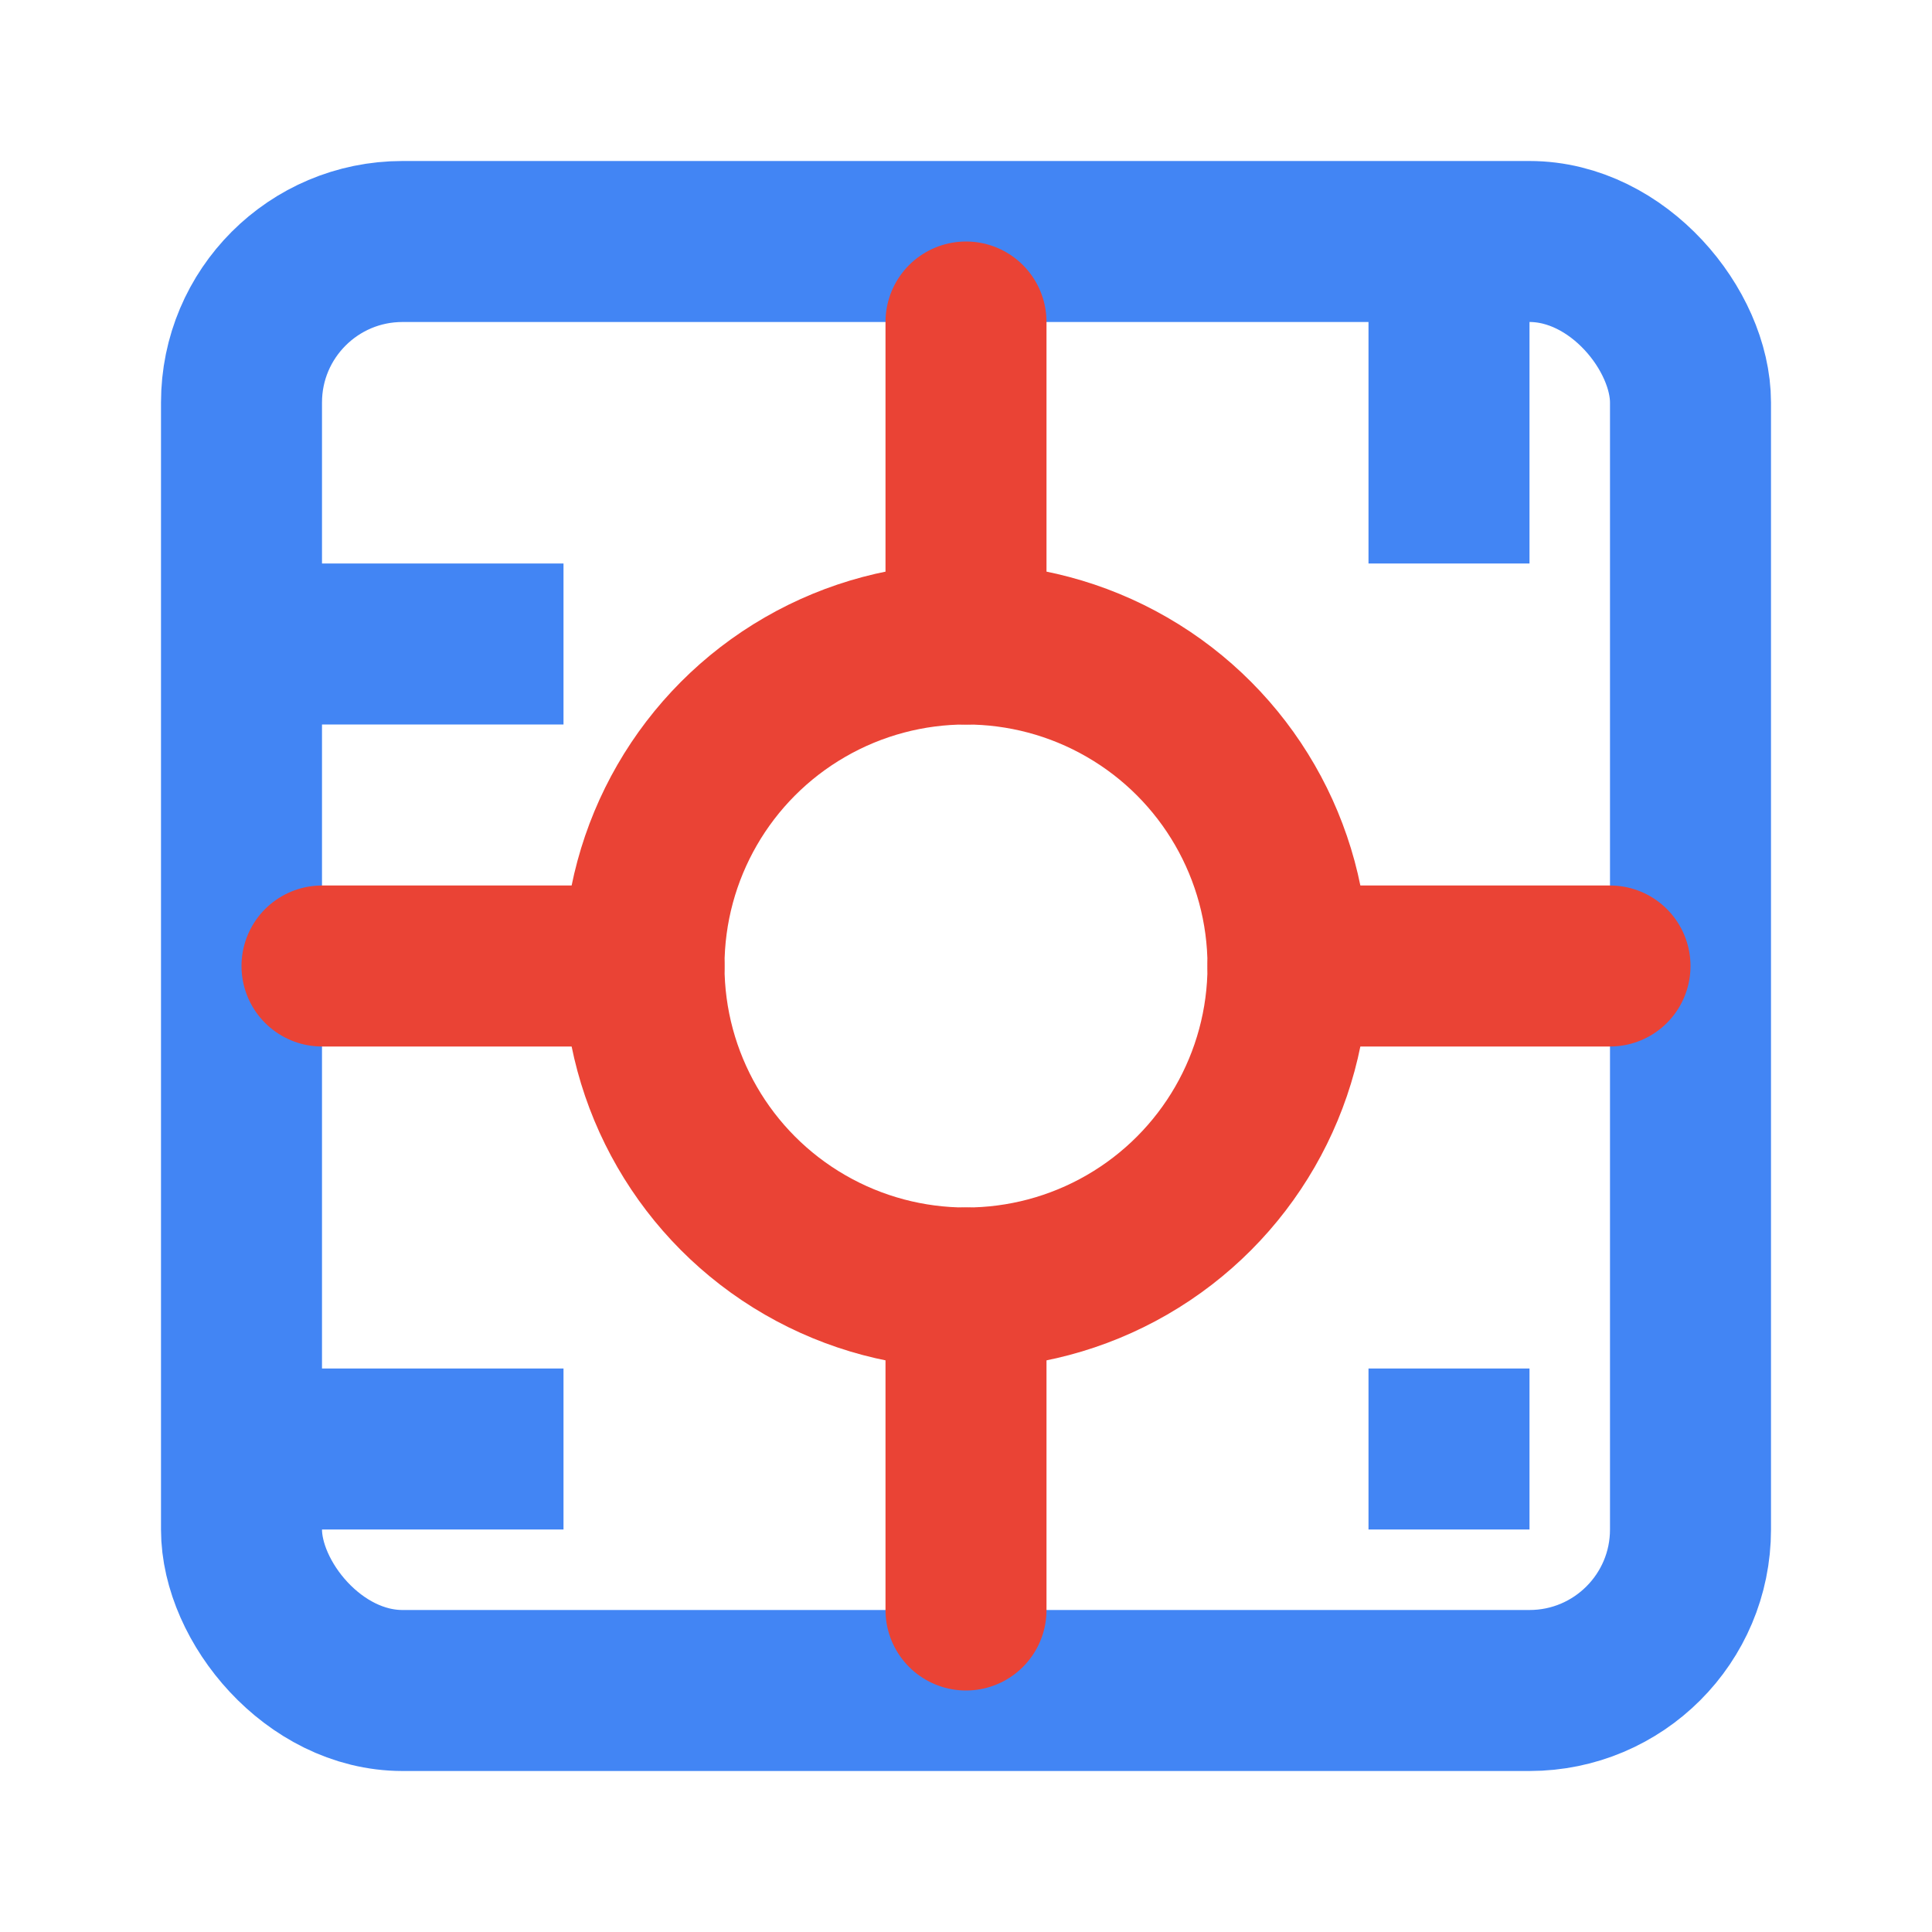 <svg width="24" height="24" viewBox="0 0 24 24" fill="none" xmlns="http://www.w3.org/2000/svg">
  <rect x="3" y="3" width="18" height="18" rx="2" stroke="#4285F4" stroke-width="2"/>
  <path d="M17 7V3H19V7H17Z" fill="#4285F4"/>
  <path d="M7 17H3V19H7V17Z" fill="#4285F4"/>
  <path d="M17 17H19V19H17V17Z" fill="#4285F4"/>
  <path d="M7 7H3V9H7V7Z" fill="#4285F4"/>
  <circle cx="12" cy="12" r="4" stroke="#EA4335" stroke-width="2"/>
  <path d="M12 8V4" stroke="#EA4335" stroke-width="2" stroke-linecap="round"/>
  <path d="M12 20V16" stroke="#EA4335" stroke-width="2" stroke-linecap="round"/>
  <path d="M20 12L16 12" stroke="#EA4335" stroke-width="2" stroke-linecap="round"/>
  <path d="M8 12L4 12" stroke="#EA4335" stroke-width="2" stroke-linecap="round"/>
</svg>